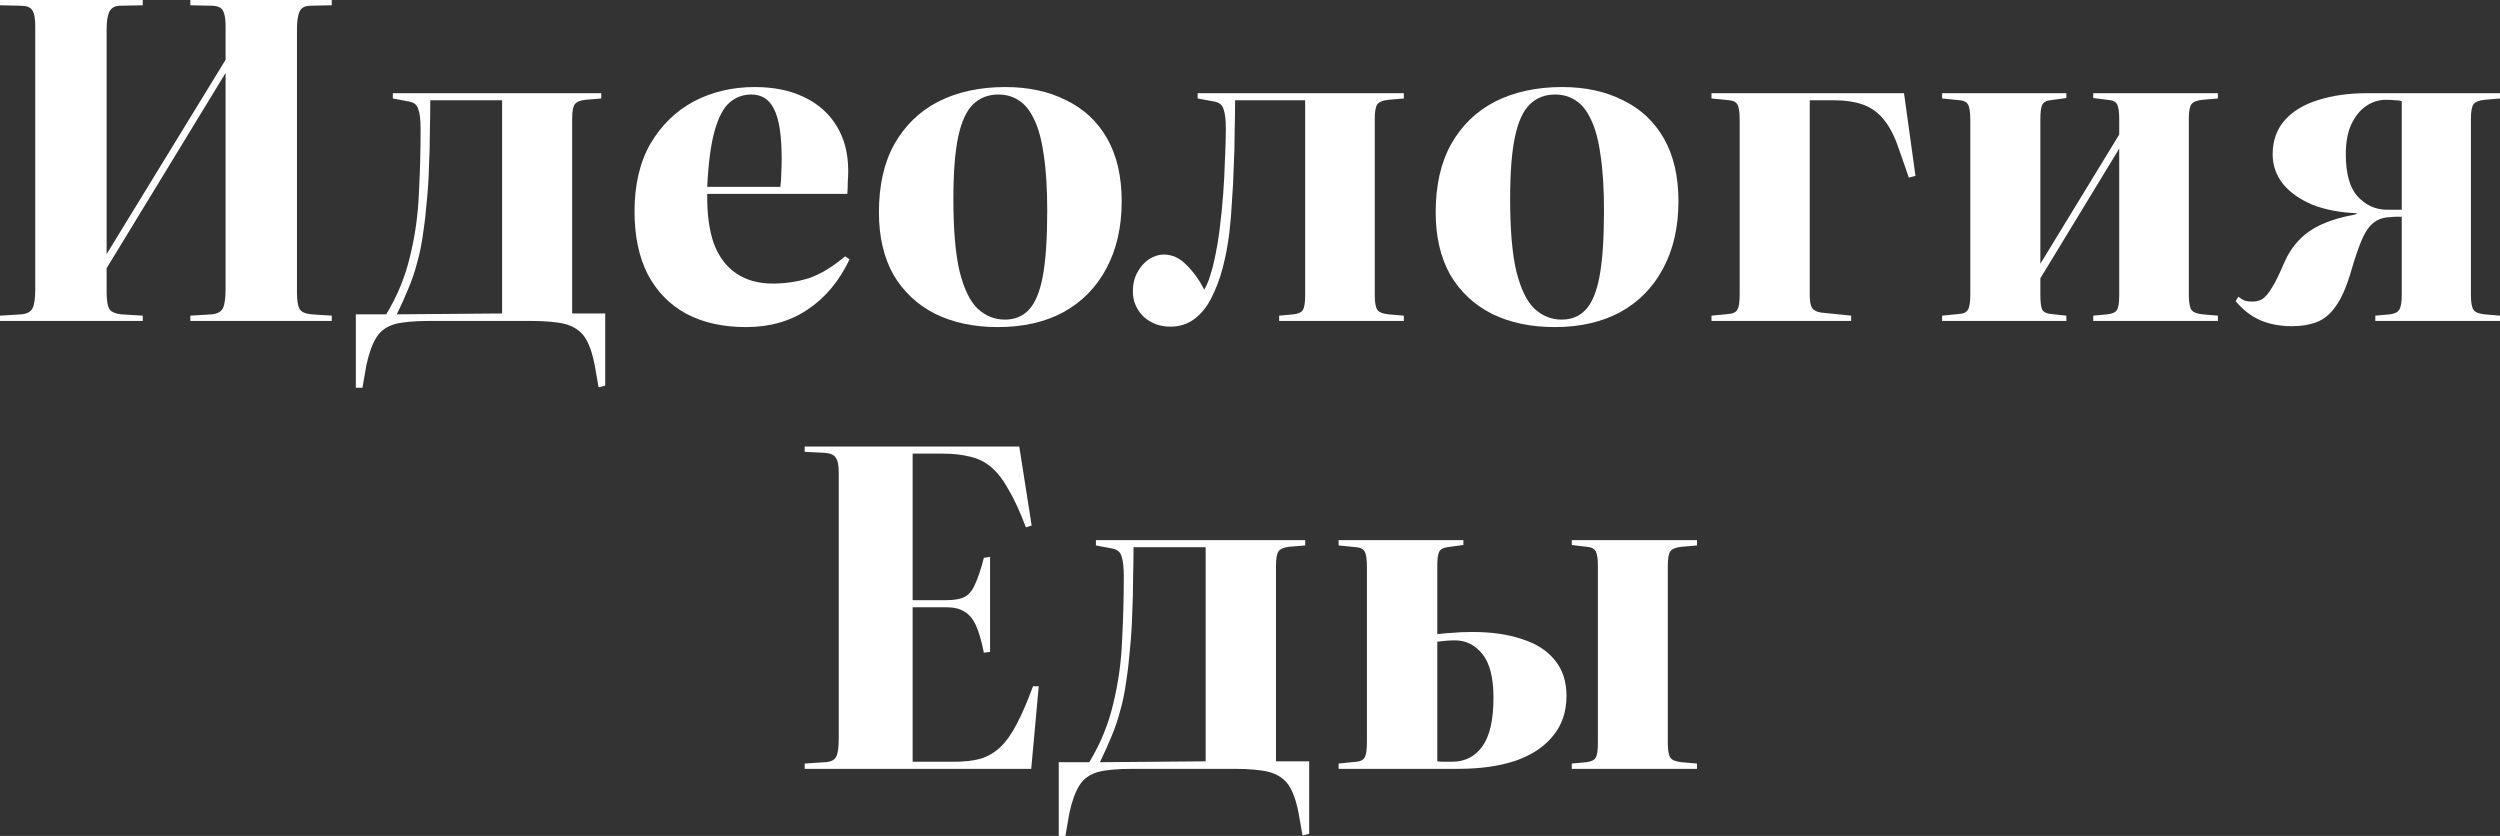 <svg width="320" height="107" viewBox="0 0 320 107" fill="none" xmlns="http://www.w3.org/2000/svg">
<rect x="0" y="0" width="320" height="107" fill="#333333" stroke="none"/>
<path d="M171.343 98.411V97.733L173.608 97.506C174.137 97.469 174.495 97.28 174.684 96.941C174.873 96.602 174.967 95.943 174.967 94.963V72.586C174.967 71.606 174.873 70.947 174.684 70.608C174.495 70.269 174.137 70.081 173.608 70.043L171.343 69.817V69.139H187.313V69.76L185.218 70.043C184.689 70.118 184.35 70.325 184.199 70.664C184.047 70.966 183.972 71.587 183.972 72.529V81.175C184.501 81.1 185.123 81.043 185.841 81.006C186.596 80.93 187.483 80.893 188.503 80.893C190.919 80.893 193.014 81.194 194.789 81.797C196.601 82.362 197.998 83.247 198.98 84.453C199.999 85.658 200.509 87.203 200.509 89.087C200.509 91.121 199.924 92.835 198.753 94.229C197.62 95.623 196.016 96.678 193.939 97.393C191.863 98.072 189.446 98.411 186.69 98.411H171.343ZM185.841 97.506C187.502 97.506 188.805 96.847 189.748 95.529C190.692 94.21 191.164 92.138 191.164 89.312C191.164 86.751 190.692 84.886 189.748 83.718C188.805 82.55 187.634 81.966 186.237 81.966C185.822 81.966 185.407 81.985 184.991 82.023C184.614 82.061 184.274 82.098 183.972 82.136V97.45C184.274 97.488 184.557 97.506 184.821 97.506C185.124 97.506 185.463 97.506 185.841 97.506ZM201.188 98.411V97.733L203.057 97.563C203.661 97.488 204.058 97.299 204.246 96.998C204.435 96.659 204.53 96.037 204.53 95.133V72.416C204.53 71.512 204.435 70.891 204.246 70.551C204.058 70.212 203.661 70.024 203.057 69.986L201.188 69.76V69.139H217.215V69.817L215.233 69.986C214.516 70.062 214.044 70.25 213.817 70.551C213.591 70.853 213.478 71.474 213.478 72.416V95.133C213.478 96.037 213.591 96.659 213.817 96.998C214.044 97.299 214.516 97.488 215.233 97.563L217.215 97.733V98.411H201.188Z" fill="white"/>
<path d="M166.725 106.943L166.215 104.062C165.913 102.479 165.479 101.274 164.913 100.445C164.347 99.654 163.516 99.108 162.421 98.806C161.364 98.542 159.873 98.411 157.947 98.411H144.978C143.09 98.411 141.618 98.542 140.561 98.806C139.504 99.108 138.711 99.673 138.182 100.501C137.654 101.33 137.219 102.517 136.88 104.062L136.37 107H135.521V97.563H139.428C140.863 95.189 141.882 92.703 142.486 90.104C143.128 87.504 143.506 84.848 143.619 82.136C143.77 79.386 143.846 76.598 143.846 73.772C143.846 72.605 143.751 71.757 143.562 71.23C143.411 70.664 143.015 70.325 142.373 70.212L140.278 69.817V69.139H167.065V69.817L165.026 69.986C164.347 70.062 163.894 70.25 163.667 70.551C163.44 70.853 163.327 71.474 163.327 72.416V97.45H167.575V106.717L166.725 106.943ZM140.787 97.563L154.323 97.45V70.043H145.091C145.091 71.248 145.073 72.586 145.035 74.055C145.035 75.524 144.997 77.031 144.922 78.576C144.884 80.083 144.789 81.571 144.638 83.04C144.525 84.472 144.374 85.79 144.185 86.996C143.997 88.465 143.732 89.783 143.392 90.951C143.09 92.119 142.713 93.231 142.26 94.285C141.844 95.303 141.354 96.395 140.787 97.563Z" fill="white"/>
<path d="M103 98.411V97.733L105.605 97.563C106.322 97.525 106.794 97.299 107.021 96.885C107.247 96.47 107.361 95.679 107.361 94.511V60.493C107.361 59.551 107.229 58.91 106.964 58.571C106.738 58.195 106.209 57.987 105.379 57.95L103 57.837V57.159H130.467L132.053 67.274L131.316 67.5C130.561 65.503 129.825 63.902 129.108 62.697C128.428 61.453 127.692 60.493 126.899 59.815C126.106 59.136 125.2 58.684 124.181 58.458C123.199 58.195 122.01 58.063 120.613 58.063H116.818V76.824H121.066C122.085 76.824 122.878 76.692 123.444 76.428C124.011 76.127 124.464 75.581 124.804 74.79C125.181 73.999 125.559 72.868 125.936 71.399L126.729 71.286V83.436L125.936 83.549C125.634 82.042 125.294 80.874 124.917 80.045C124.539 79.216 124.049 78.632 123.444 78.293C122.878 77.916 122.104 77.728 121.122 77.728H116.818V97.506H122.085C123.444 97.506 124.596 97.375 125.54 97.111C126.484 96.809 127.314 96.32 128.032 95.642C128.787 94.926 129.485 93.946 130.127 92.703C130.807 91.422 131.505 89.802 132.223 87.843H132.959L131.996 98.411H103Z" fill="white"/>
<path d="M293.381 41.755C291.84 41.755 290.467 41.492 289.264 40.967C288.099 40.441 287.065 39.635 286.163 38.547L286.501 37.984C286.802 38.209 287.084 38.378 287.347 38.491C287.61 38.566 287.93 38.603 288.306 38.603C288.794 38.603 289.227 38.491 289.603 38.266C289.979 38.003 290.373 37.534 290.787 36.859C291.238 36.146 291.765 35.077 292.366 33.651C292.855 32.526 293.494 31.55 294.284 30.725C295.073 29.9 296.051 29.224 297.216 28.699C298.382 28.174 299.792 27.761 301.446 27.461L301.728 27.292C299.585 27.217 297.686 26.861 296.032 26.223C294.415 25.548 293.156 24.666 292.253 23.578C291.351 22.453 290.9 21.177 290.9 19.752C290.9 18.026 291.407 16.582 292.422 15.419C293.438 14.256 294.848 13.393 296.652 12.83C298.494 12.23 300.6 11.93 302.968 11.93H320V12.605L318.026 12.774C317.312 12.849 316.842 13.037 316.616 13.337C316.391 13.637 316.278 14.256 316.278 15.194V37.816C316.278 38.716 316.391 39.335 316.616 39.672C316.842 39.973 317.312 40.16 318.026 40.235L320 40.404V41.079H304.04V40.404L305.901 40.235C306.503 40.16 306.897 39.973 307.085 39.672C307.311 39.335 307.424 38.716 307.424 37.816V27.743C307.198 27.743 306.954 27.743 306.691 27.743C306.465 27.743 306.202 27.761 305.901 27.799C305.638 27.799 305.356 27.836 305.055 27.911C304.416 28.061 303.871 28.38 303.42 28.868C302.968 29.356 302.555 30.069 302.179 31.006C301.803 31.944 301.389 33.182 300.938 34.72C300.374 36.671 299.716 38.172 298.964 39.222C298.25 40.235 297.423 40.91 296.483 41.248C295.581 41.586 294.547 41.755 293.381 41.755ZM305.506 26.842H307.424V12.943C307.198 12.868 306.916 12.83 306.578 12.83C306.239 12.793 305.845 12.774 305.393 12.774C304.454 12.774 303.589 13.055 302.799 13.618C302.047 14.143 301.427 14.931 300.938 15.982C300.487 16.994 300.262 18.251 300.262 19.752C300.262 22.228 300.769 24.029 301.784 25.154C302.837 26.279 304.078 26.842 305.506 26.842Z" fill="white"/>
<path d="M248.589 41.079V40.404L250.845 40.179C251.372 40.141 251.729 39.954 251.917 39.616C252.105 39.279 252.199 38.622 252.199 37.647V15.363C252.199 14.387 252.105 13.731 251.917 13.393C251.729 13.055 251.372 12.868 250.845 12.83L248.589 12.605V11.93H264.493V12.549L262.406 12.83C261.88 12.905 261.542 13.112 261.391 13.449C261.241 13.749 261.166 14.368 261.166 15.306V33.764L271.26 17.22V15.194C271.26 14.293 271.166 13.674 270.978 13.337C270.79 12.999 270.377 12.812 269.738 12.774L267.933 12.549V11.93H283.893V12.605L281.919 12.774C281.205 12.849 280.735 13.037 280.509 13.337C280.284 13.637 280.171 14.256 280.171 15.194V37.816C280.171 38.716 280.284 39.335 280.509 39.672C280.735 39.973 281.205 40.16 281.919 40.235L283.893 40.404V41.079H267.933V40.404L269.738 40.235C270.377 40.16 270.79 39.973 270.978 39.672C271.166 39.335 271.26 38.716 271.26 37.816V19.02L261.166 35.621V37.703C261.166 38.641 261.241 39.279 261.391 39.616C261.542 39.916 261.88 40.104 262.406 40.179L264.493 40.404V41.079H248.589Z" fill="white"/>
<path d="M219.07 41.079V40.404L221.326 40.179C221.852 40.141 222.209 39.954 222.397 39.616C222.585 39.279 222.679 38.622 222.679 37.647V15.363C222.679 14.387 222.585 13.731 222.397 13.393C222.209 13.055 221.852 12.868 221.326 12.83L219.07 12.605V11.93H243.715L245.181 22.509L244.335 22.734L243.038 19.02C242.512 17.445 241.872 16.207 241.12 15.306C240.406 14.406 239.523 13.768 238.47 13.393C237.417 13.018 236.139 12.83 234.635 12.83H231.646V37.703C231.646 38.491 231.74 39.053 231.928 39.391C232.154 39.729 232.548 39.935 233.112 40.01L236.947 40.404V41.079H219.07Z" fill="white"/>
<path d="M198.994 41.867C195.949 41.867 193.279 41.304 190.986 40.179C188.693 39.016 186.907 37.346 185.628 35.171C184.388 32.957 183.767 30.294 183.767 27.18C183.767 23.728 184.425 20.821 185.741 18.457C187.095 16.057 188.974 14.237 191.381 12.999C193.825 11.761 196.682 11.142 199.953 11.142C202.923 11.142 205.517 11.705 207.735 12.83C209.991 13.918 211.74 15.55 212.98 17.726C214.221 19.902 214.841 22.584 214.841 25.773C214.841 29.074 214.183 31.944 212.867 34.383C211.589 36.784 209.766 38.641 207.397 39.954C205.028 41.229 202.227 41.867 198.994 41.867ZM199.896 40.91C201.137 40.91 202.152 40.498 202.942 39.672C203.769 38.81 204.371 37.365 204.747 35.339C205.122 33.314 205.31 30.519 205.31 26.955C205.31 24.104 205.16 21.721 204.859 19.808C204.596 17.895 204.183 16.375 203.619 15.25C203.092 14.124 202.434 13.318 201.645 12.83C200.893 12.342 200.028 12.099 199.051 12.099C197.772 12.099 196.701 12.511 195.836 13.337C194.971 14.162 194.332 15.55 193.919 17.501C193.505 19.414 193.298 22.078 193.298 25.492C193.298 29.393 193.561 32.469 194.088 34.72C194.652 36.971 195.422 38.566 196.4 39.504C197.415 40.441 198.581 40.91 199.896 40.91Z" fill="white"/>
<path d="M149.802 41.811C148.448 41.811 147.301 41.379 146.361 40.517C145.459 39.616 145.008 38.547 145.008 37.309C145.008 36.371 145.196 35.565 145.572 34.889C145.948 34.176 146.437 33.614 147.038 33.201C147.677 32.788 148.317 32.582 148.956 32.582C150.046 32.582 151.024 33.032 151.888 33.933C152.791 34.833 153.543 35.883 154.144 37.084C154.482 36.484 154.746 35.846 154.934 35.171C155.159 34.495 155.328 33.858 155.441 33.257C155.704 32.094 155.93 30.781 156.118 29.318C156.306 27.855 156.456 26.355 156.569 24.816C156.682 23.278 156.757 21.796 156.795 20.371C156.87 18.908 156.908 17.632 156.908 16.544C156.908 15.381 156.814 14.537 156.626 14.012C156.475 13.449 156.08 13.112 155.441 12.999L153.298 12.605V11.93H179.691V12.605L177.718 12.774C177.003 12.849 176.533 13.037 176.308 13.337C176.082 13.637 175.969 14.256 175.969 15.194V37.816C175.969 38.716 176.082 39.335 176.308 39.672C176.533 39.973 177.003 40.16 177.718 40.235L179.691 40.404V41.079H163.731V40.404L165.592 40.235C166.194 40.16 166.589 39.973 166.777 39.672C166.965 39.335 167.059 38.716 167.059 37.816V12.83H158.092C158.092 14.031 158.073 15.363 158.035 16.826C158.035 18.251 157.998 19.714 157.923 21.215C157.885 22.715 157.81 24.197 157.697 25.66C157.622 27.124 157.509 28.493 157.359 29.768C157.171 31.306 156.889 32.807 156.513 34.27C156.137 35.696 155.648 36.99 155.046 38.153C154.482 39.279 153.749 40.179 152.847 40.854C151.982 41.492 150.967 41.811 149.802 41.811Z" fill="white"/>
<path d="M127.728 41.867C124.683 41.867 122.014 41.304 119.72 40.179C117.427 39.016 115.641 37.346 114.363 35.171C113.122 32.957 112.502 30.294 112.502 27.18C112.502 23.728 113.16 20.821 114.475 18.457C115.829 16.057 117.709 14.237 120.115 12.999C122.559 11.761 125.416 11.142 128.687 11.142C131.657 11.142 134.252 11.705 136.47 12.83C138.726 13.918 140.474 15.55 141.715 17.726C142.955 19.902 143.576 22.584 143.576 25.773C143.576 29.074 142.918 31.944 141.602 34.383C140.323 36.784 138.5 38.641 136.131 39.954C133.763 41.229 130.962 41.867 127.728 41.867ZM128.631 40.91C129.871 40.91 130.887 40.498 131.676 39.672C132.503 38.81 133.105 37.365 133.481 35.339C133.857 33.314 134.045 30.519 134.045 26.955C134.045 24.104 133.894 21.721 133.594 19.808C133.33 17.895 132.917 16.375 132.353 15.25C131.827 14.124 131.169 13.318 130.379 12.83C129.627 12.342 128.762 12.099 127.785 12.099C126.507 12.099 125.435 12.511 124.57 13.337C123.706 14.162 123.066 15.55 122.653 17.501C122.239 19.414 122.032 22.078 122.032 25.492C122.032 29.393 122.296 32.469 122.822 34.72C123.386 36.971 124.157 38.566 125.134 39.504C126.149 40.441 127.315 40.91 128.631 40.91Z" fill="white"/>
<path d="M95.488 41.867C92.555 41.867 90.017 41.304 87.874 40.179C85.731 39.016 84.077 37.328 82.911 35.114C81.784 32.901 81.22 30.219 81.22 27.067C81.22 23.653 81.896 20.765 83.25 18.401C84.641 16.038 86.483 14.237 88.777 12.999C91.108 11.761 93.721 11.142 96.616 11.142C99.059 11.142 101.165 11.573 102.932 12.436C104.737 13.299 106.128 14.537 107.105 16.15C108.083 17.764 108.571 19.658 108.571 21.834C108.571 22.322 108.553 22.809 108.515 23.297C108.515 23.785 108.496 24.291 108.459 24.816H90.525C90.487 27.33 90.769 29.45 91.371 31.175C92.01 32.863 92.969 34.139 94.247 35.002C95.525 35.865 97.086 36.296 98.928 36.296C100.507 36.296 102.03 36.071 103.496 35.621C104.962 35.133 106.522 34.195 108.177 32.807L108.741 33.201C107.425 35.977 105.639 38.116 103.383 39.616C101.165 41.117 98.533 41.867 95.488 41.867ZM90.525 23.916H99.887C99.962 23.353 99.999 22.791 99.999 22.228C100.037 21.628 100.056 21.027 100.056 20.427C100.056 17.388 99.736 15.25 99.097 14.012C98.496 12.736 97.518 12.099 96.164 12.099C95.112 12.099 94.191 12.436 93.401 13.112C92.612 13.787 91.972 14.987 91.484 16.713C90.995 18.401 90.675 20.802 90.525 23.916Z" fill="white"/>
<path d="M76.621 49.577L76.114 46.707C75.813 45.131 75.38 43.931 74.816 43.105C74.252 42.317 73.425 41.773 72.335 41.473C71.282 41.211 69.797 41.079 67.88 41.079H54.965C53.085 41.079 51.619 41.211 50.566 41.473C49.514 41.773 48.724 42.336 48.198 43.161C47.671 43.987 47.239 45.169 46.901 46.707L46.393 49.633H45.547V40.235H49.438C50.867 37.872 51.882 35.396 52.484 32.807C53.123 30.219 53.499 27.574 53.612 24.873C53.762 22.134 53.837 19.358 53.837 16.544C53.837 15.381 53.743 14.537 53.555 14.012C53.405 13.449 53.01 13.112 52.371 12.999L50.284 12.605V11.93H76.96V12.605L74.929 12.774C74.252 12.849 73.801 13.037 73.576 13.337C73.35 13.637 73.237 14.256 73.237 15.194V40.123H77.467V49.351L76.621 49.577ZM50.792 40.235L64.27 40.123V12.83H55.078C55.078 14.031 55.059 15.363 55.022 16.826C55.022 18.289 54.984 19.789 54.909 21.328C54.871 22.828 54.777 24.31 54.627 25.773C54.514 27.199 54.364 28.512 54.176 29.712C53.988 31.175 53.724 32.488 53.386 33.651C53.085 34.814 52.709 35.921 52.258 36.971C51.845 37.984 51.356 39.072 50.792 40.235Z" fill="white"/>
<path d="M0 41.079V40.404L2.763 40.235C3.478 40.16 3.948 39.898 4.173 39.447C4.399 38.96 4.512 38.153 4.512 37.028V3.32C4.512 2.345 4.38 1.669 4.117 1.294C3.891 0.919 3.384 0.732 2.594 0.732L0 0.675V0H18.272V0.675L15.396 0.732C14.719 0.732 14.249 0.994 13.986 1.519C13.761 2.007 13.648 2.757 13.648 3.77V32.526L28.875 7.653V3.32C28.875 2.42 28.762 1.763 28.536 1.351C28.311 0.938 27.803 0.732 27.014 0.732L24.363 0.675V0H42.466V0.675L39.759 0.732C39.045 0.732 38.575 0.975 38.349 1.463C38.123 1.951 38.011 2.72 38.011 3.77V37.422C38.011 38.434 38.123 39.147 38.349 39.56C38.575 39.935 39.082 40.16 39.872 40.235L42.466 40.404V41.079H24.363V40.404L27.126 40.235C27.841 40.16 28.311 39.898 28.536 39.447C28.762 38.96 28.875 38.153 28.875 37.028V9.341L13.648 34.327V37.422C13.648 38.51 13.779 39.241 14.043 39.616C14.306 39.954 14.794 40.16 15.509 40.235L18.272 40.404V41.079H0Z" fill="white"/>
</svg>

